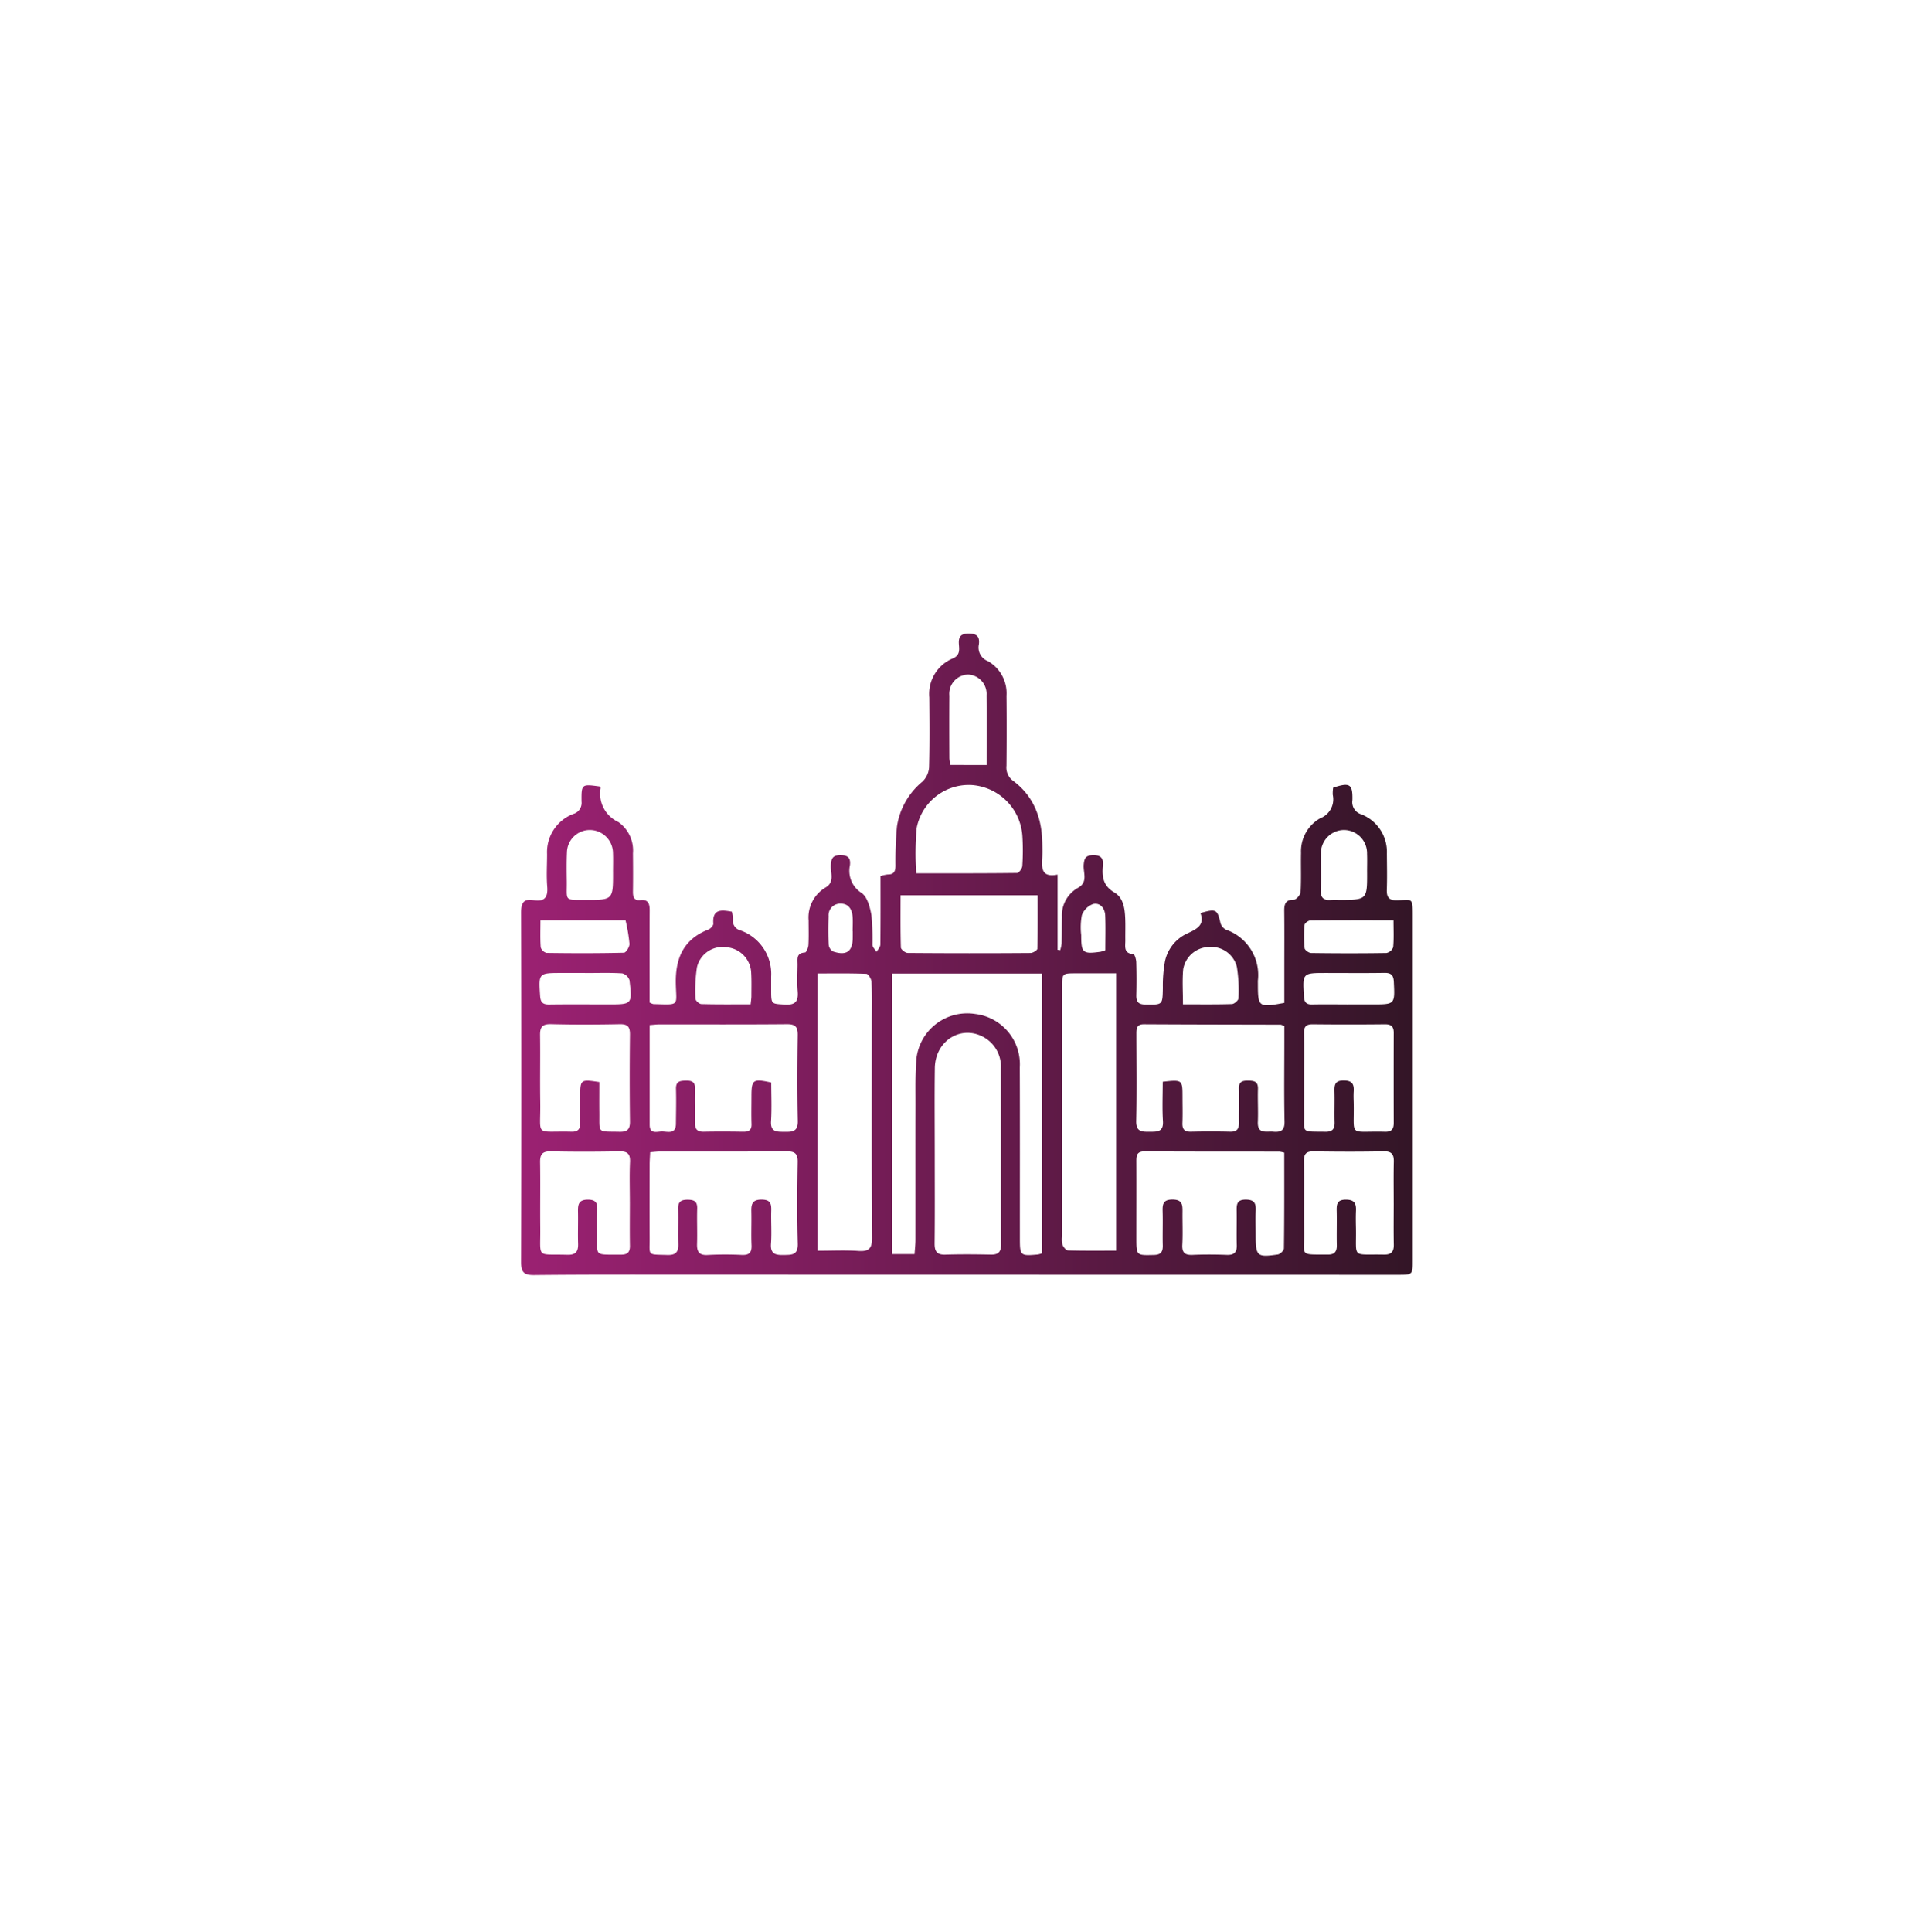 <svg xmlns="http://www.w3.org/2000/svg" xmlns:xlink="http://www.w3.org/1999/xlink" width="262" height="263" viewBox="0 0 262 263">
  <defs>
    <filter id="Rectangle_12" x="0" y="0" width="262" height="263" filterUnits="userSpaceOnUse">
      <feOffset input="SourceAlpha"/>
      <feGaussianBlur stdDeviation="14.5" result="blur"/>
      <feFlood flood-opacity="0.102"/>
      <feComposite operator="in" in2="blur"/>
      <feComposite in="SourceGraphic"/>
    </filter>
    <linearGradient id="linear-gradient" y1="0.5" x2="1" y2="0.5" gradientUnits="objectBoundingBox">
      <stop offset="0" stop-color="#9b2172"/>
      <stop offset="0.247" stop-color="#831e61"/>
      <stop offset="0.763" stop-color="#471735"/>
      <stop offset="0.971" stop-color="#2e1523"/>
    </linearGradient>
  </defs>
  <g id="Group_184" data-name="Group 184" transform="translate(-1424.5 -2332.5)">
    <g transform="matrix(1, 0, 0, 1, 1424.5, 2332.5)" filter="url(#Rectangle_12)">
      <rect id="Rectangle_12-2" data-name="Rectangle 12" width="175" height="176" rx="24" transform="translate(43.5 43.5)" fill="#fff"/>
    </g>
    <g id="Group_167" data-name="Group 167" transform="translate(671.314 3906.004)">
      <path id="Path_92" data-name="Path 92" d="M928.078-1436.961v-4.826c0-2.554.019-5.107-.01-7.661-.011-.951.152-1.566,1.328-1.562.312,0,.876-.661.9-1.042.1-1.777.018-3.564.057-5.345a5.164,5.164,0,0,1,2.617-4.7,2.758,2.758,0,0,0,1.707-3.183,4.723,4.723,0,0,1,.056-.982c2.267-.74,2.664-.506,2.617,1.689a1.728,1.728,0,0,0,1.205,1.939,5.5,5.5,0,0,1,3.488,5.343c.01,1.638.05,3.277-.008,4.913-.037,1.036.286,1.478,1.388,1.451,2.134-.051,2.132-.448,2.132,2.2q0,23.415,0,46.83c0,1.949-.006,1.961-2,1.961q-48.059-.007-96.118-.018c-7.178,0-14.358-.025-21.536.053-1.428.015-1.758-.444-1.754-1.8q.065-23.776,0-47.553c0-1.289.312-1.916,1.678-1.688,1.436.24,2-.315,1.879-1.815-.124-1.483-.023-2.985-.024-4.479a5.578,5.578,0,0,1,3.563-5.446,1.557,1.557,0,0,0,1.132-1.69c-.023-2.385.015-2.385,2.441-2.055.057.075.169.158.16.226a4.23,4.23,0,0,0,2.4,4.61,4.738,4.738,0,0,1,2,4.275c.017,1.734.023,3.469,0,5.2-.01.731.136,1.261,1.016,1.167,1.1-.118,1.266.526,1.261,1.423-.02,3.661-.008,7.323-.007,10.985v1.53a1.923,1.923,0,0,0,.509.217c3.69.092,3.113.316,3.056-2.85-.061-3.447,1.091-6,4.448-7.305.291-.113.68-.541.661-.8-.15-2,1.064-1.895,2.53-1.622a5.517,5.517,0,0,1,.144,1.048,1.354,1.354,0,0,0,1.013,1.495,6.283,6.283,0,0,1,4.189,6.284c0,.626,0,1.253,0,1.879.006,1.913.012,1.823,1.869,1.937,1.442.089,1.857-.457,1.74-1.813-.1-1.2-.031-2.407-.021-3.612.006-.741-.216-1.6,1.018-1.664.179-.009.445-.656.466-1.019.062-1.1.023-2.215.025-3.323a4.747,4.747,0,0,1,2.312-4.51c1.274-.738.658-1.99.717-3.017.054-.939.258-1.385,1.316-1.382,1.037,0,1.4.4,1.288,1.365a3.555,3.555,0,0,0,1.593,3.787c.781.541,1.14,1.944,1.332,3.021a35.912,35.912,0,0,1,.137,4.035c.021.331.366.642.563.962.179-.332.509-.662.513-1,.04-3.08.024-6.161.024-9.321a4.473,4.473,0,0,1,.992-.224c.845.012,1.035-.431,1.044-1.185a52.94,52.94,0,0,1,.2-5.326,9.786,9.786,0,0,1,3.483-6.139A3,3,0,0,0,879.7-1469c.091-3.177.063-6.359.034-9.538a5.232,5.232,0,0,1,3.207-5.323c.99-.432.875-1.174.819-1.912-.078-1.037.263-1.479,1.364-1.474s1.5.447,1.358,1.481a1.981,1.981,0,0,0,1.225,2.271,5.033,5.033,0,0,1,2.538,4.722q.044,4.77-.005,9.539a2.225,2.225,0,0,0,.945,2.068c2.793,2.1,3.872,5.049,3.936,8.446.012.626.026,1.254,0,1.879-.061,1.4-.254,2.87,2.08,2.418v10.242l.355.049a5.035,5.035,0,0,0,.2-.932c.031-1.2.016-2.409.036-3.613a4.292,4.292,0,0,1,2.21-3.957c1.386-.779.664-2.072.756-3.131.077-.882.264-1.27,1.241-1.3,1.123-.031,1.469.425,1.371,1.449-.143,1.493.039,2.735,1.577,3.635,1.24.726,1.417,2.222,1.469,3.6.036.962,0,1.927.012,2.891.01.823-.283,1.81,1.107,1.889.153.008.369.7.381,1.082q.067,2.238.009,4.48c-.024.885.225,1.29,1.213,1.305,2.387.036,2.358.085,2.4-2.283a18.63,18.63,0,0,1,.281-3.573,5.393,5.393,0,0,1,3.054-3.823c1.273-.6,2.4-1.12,1.782-2.772,2.135-.621,2.294-.509,2.731,1.363a1.463,1.463,0,0,0,.751.9A6.527,6.527,0,0,1,924.48-1440c-.005.144,0,.289,0,.434C924.483-1436.376,924.568-1436.309,928.078-1436.961Zm-33.007-3.99H874.653v38.2h3.072c.046-.7.121-1.313.122-1.928.008-6.119-.008-12.238.007-18.357.005-2.167-.058-4.346.147-6.5a6.967,6.967,0,0,1,8.014-5.909,6.9,6.9,0,0,1,6.039,7.276c.03,7.757.009,15.514.013,23.272,0,2.367.058,2.415,2.464,2.2a3.475,3.475,0,0,0,.54-.157Zm-30.55,37.743c1.987,0,3.77-.094,5.538.029,1.445.1,1.887-.324,1.877-1.822-.068-9.775-.035-19.551-.036-29.327,0-1.83.04-3.662-.036-5.488-.016-.394-.442-1.093-.7-1.1-2.189-.089-4.383-.051-6.641-.051Zm40.661-37.777h-5.44c-1.918,0-1.922,0-1.923,1.854q0,16.976,0,33.952a3.239,3.239,0,0,0,.047,1.144c.129.321.485.774.753.782,2.156.064,4.315.036,6.563.036Zm-24.71,24.762c0,4,.025,7.995-.017,11.992-.012,1.078.28,1.593,1.458,1.556,2.069-.066,4.142-.048,6.212-.006.985.02,1.378-.35,1.376-1.348-.021-7.995,0-15.99-.022-23.985a4.58,4.58,0,0,0-2.153-4.168c-3.1-1.911-6.793.285-6.842,4.11C880.433-1424.122,880.473-1420.172,880.472-1416.222Zm-38.82-17.715c0,4.63,0,9.1,0,13.576,0,1.318,1.006.914,1.674.913.771,0,1.883.421,1.9-1.033.014-1.589.055-3.179.01-4.766-.03-1.062.573-1.111,1.384-1.124.837-.014,1.241.22,1.214,1.134-.046,1.539.014,3.082-.01,4.622-.013.849.316,1.219,1.194,1.2,1.781-.038,3.563-.028,5.345,0,.745.01,1.187-.176,1.159-1.041-.041-1.251-.01-2.5-.009-3.756,0-2.3.2-2.453,2.693-1.9,0,1.726.082,3.5-.025,5.262-.092,1.508.8,1.435,1.825,1.446,1.052.01,1.846.008,1.814-1.468-.084-3.9-.062-7.8-.007-11.7.016-1.13-.334-1.494-1.484-1.483-5.778.052-11.557.023-17.335.028C842.615-1434.031,842.24-1433.98,841.652-1433.937Zm69.87,7.719c2.654-.3,2.69-.265,2.69,2,0,1.2.036,2.409-.01,3.611-.033.865.289,1.208,1.168,1.188q2.671-.063,5.344,0c.885.019,1.2-.363,1.187-1.206-.023-1.54.038-3.082-.008-4.621-.028-.922.391-1.135,1.221-1.126s1.407.088,1.374,1.137c-.047,1.491.047,2.987-.014,4.477-.071,1.715,1.144,1.253,2.077,1.336,1.025.091,1.583-.127,1.556-1.382-.079-3.657-.027-7.318-.027-10.977v-2.01a2.237,2.237,0,0,0-.483-.2c-6.21-.018-12.42-.019-18.63-.056-1.015-.006-1.033.6-1.032,1.323.006,3.948.058,7.9-.026,11.844-.031,1.475.764,1.477,1.815,1.469,1.025-.008,1.917.062,1.826-1.445C911.441-1422.616,911.522-1424.389,911.522-1426.219Zm-69.8,9.593c-.028.594-.072,1.11-.073,1.626-.006,3.325-.021,6.65,0,9.974.019,2.555-.428,2.311,2.406,2.395,1.172.035,1.53-.415,1.494-1.512-.052-1.588.023-3.181-.021-4.769-.027-.955.373-1.246,1.292-1.242.9,0,1.337.236,1.305,1.219-.051,1.589.031,3.181-.021,4.77-.035,1.074.26,1.605,1.465,1.534a46.178,46.178,0,0,1,4.624-.006c1,.041,1.375-.306,1.331-1.322-.066-1.539.011-3.084-.026-4.625-.024-1.015.166-1.6,1.424-1.586,1.209.015,1.313.589,1.286,1.53-.044,1.492.075,2.993-.034,4.479-.1,1.416.623,1.555,1.749,1.532,1.1-.023,1.938.027,1.894-1.544-.1-3.708-.074-7.42-.011-11.13.02-1.18-.428-1.448-1.521-1.439-5.734.044-11.468.019-17.2.024C842.667-1416.718,842.247-1416.663,841.722-1416.626Zm86.346.06a4.5,4.5,0,0,0-.652-.137c-6.119-.009-12.238.005-18.356-.035-1.076-.007-1.135.569-1.131,1.373.015,3.469,0,6.938,0,10.407,0,2.423,0,2.378,2.379,2.325.979-.022,1.241-.429,1.219-1.318-.04-1.541.025-3.084-.019-4.625-.029-1,.079-1.608,1.37-1.6,1.332.012,1.344.74,1.334,1.672-.016,1.493.056,2.99-.025,4.479-.06,1.106.373,1.43,1.422,1.383,1.539-.068,3.084-.06,4.624,0,.993.037,1.4-.327,1.37-1.33-.043-1.54.011-3.083-.013-4.625-.014-.89-.006-1.578,1.249-1.571,1.157.006,1.387.511,1.344,1.494-.048,1.106-.006,2.216-.007,3.324,0,2.888.172,3.067,3.011,2.654.325-.047.835-.539.838-.831C928.085-1407.852,928.069-1412.178,928.069-1416.566Zm-93.271-9.611c0,1.4-.014,2.743,0,4.082.036,2.959-.362,2.62,2.733,2.687,1.045.023,1.45-.306,1.437-1.394q-.071-5.915,0-11.832c.012-1.043-.282-1.446-1.384-1.424-3.125.063-6.254.073-9.378-.005-1.184-.03-1.493.422-1.477,1.5.043,3.03-.025,6.061.024,9.09.078,4.88-.87,3.923,4.253,4.053.894.023,1.2-.368,1.188-1.2-.018-1.2,0-2.4,0-3.607C832.2-1426.54,832.241-1426.57,834.8-1426.177Zm95.971-.643q0,1.154,0,2.309c0,.769-.016,1.539,0,2.308.061,3.042-.562,2.741,2.9,2.79.948.014,1.284-.368,1.259-1.279-.037-1.394.022-2.79-.015-4.183-.025-.923.053-1.529,1.277-1.517,1.167.011,1.394.534,1.334,1.5-.03.479-.016.962,0,1.442.117,4.91-.834,3.9,4.27,4.037.9.024,1.185-.39,1.182-1.211q-.017-6.132,0-12.264c0-.865-.358-1.165-1.218-1.156q-4.9.052-9.811,0c-.866-.009-1.2.295-1.188,1.17C930.8-1430.86,930.77-1428.84,930.769-1426.82ZM877.952-1454.6c4.61,0,9.17.016,13.729-.042.255,0,.7-.609.717-.955a31.423,31.423,0,0,0,.011-4.039,7.433,7.433,0,0,0-7.02-6.991,7.246,7.246,0,0,0-7.378,5.855A38.65,38.65,0,0,0,877.952-1454.6Zm-39,44.793c0-1.83-.061-3.662.022-5.488.053-1.171-.4-1.47-1.5-1.448-3.08.063-6.163.07-9.243,0-1.152-.028-1.516.367-1.5,1.479.048,2.984-.008,5.97.023,8.954.044,4.24-.619,3.524,3.686,3.652,1.2.036,1.5-.484,1.464-1.541-.043-1.443.015-2.889-.013-4.333-.019-.974.084-1.641,1.374-1.632,1.249.009,1.277.67,1.248,1.567-.032.962-.027,1.926-.006,2.889.071,3.32-.65,3.019,3.268,3.033.865,0,1.2-.348,1.187-1.208C838.929-1405.861,838.951-1407.835,838.954-1409.809Zm104.02.134c0-1.876-.031-3.753.013-5.628.023-1-.251-1.467-1.381-1.443-3.174.068-6.35.056-9.524.005-1.006-.016-1.344.318-1.33,1.323.047,3.222-.018,6.447.026,9.669.045,3.333-.742,3.035,3.216,3.063.961.007,1.254-.43,1.233-1.323-.037-1.539.02-3.079-.016-4.618-.022-.923.053-1.548,1.276-1.539,1.163.009,1.389.548,1.348,1.51-.033.768-.021,1.54-.005,2.309.087,4.289-.676,3.569,3.8,3.665,1,.021,1.374-.388,1.355-1.364C942.946-1405.922,942.972-1407.8,942.974-1409.675Zm-67.153-41.935c0,2.431-.031,4.773.043,7.113.008.266.6.735.925.737q8.366.068,16.734.006c.324,0,.92-.371.926-.583.066-2.425.042-4.853.042-7.274Zm11.718-17.739c0-3.161.021-6.329-.008-9.5a2.636,2.636,0,0,0-2.5-2.815,2.627,2.627,0,0,0-2.568,2.875c-.019,2.84-.011,5.68,0,8.52a5.528,5.528,0,0,0,.133.915Zm-50.875,14.6c0-.865.026-1.731-.005-2.6a3.163,3.163,0,0,0-3.106-3.15,3.116,3.116,0,0,0-3.163,3.067c-.056,1.3-.04,2.6-.023,3.893.036,2.733-.435,2.552,2.535,2.561C836.67-1450.966,836.67-1450.974,836.664-1454.753Zm102.686-.063c0-.817.026-1.635-.005-2.45a3.165,3.165,0,0,0-3.152-3.239,3.175,3.175,0,0,0-3.132,3.27c-.029,1.585.057,3.174-.029,4.755-.062,1.131.325,1.614,1.458,1.494a9.35,9.35,0,0,1,1.008,0C939.364-1450.975,939.364-1450.975,939.35-1454.816Zm-112.568,6.61c0,1.312-.052,2.5.038,3.683a1.131,1.131,0,0,0,.8.754c3.512.05,7.026.058,10.537-.027.274-.007.767-.8.747-1.211a23.121,23.121,0,0,0-.53-3.177c0-.024-.18-.021-.276-.021Zm116.163,0c-3.944,0-7.643-.013-11.342.027-.27,0-.749.37-.767.6a18.322,18.322,0,0,0,.006,3.168c.025.254.574.65.886.654,3.417.048,6.836.053,10.253,0a1.246,1.246,0,0,0,.92-.784C943.008-1445.722,942.944-1446.911,942.944-1448.206ZM855.4-1436.763c.053-.519.105-.8.106-1.085,0-1.056.032-2.115-.027-3.168a3.643,3.643,0,0,0-3.361-3.514,3.573,3.573,0,0,0-4.024,2.718,20.894,20.894,0,0,0-.206,4.288c0,.256.513.719.8.727C850.884-1436.735,853.084-1436.763,855.4-1436.763Zm58.877,0c2.362,0,4.517.033,6.669-.037.319-.01.884-.5.888-.782a20.316,20.316,0,0,0-.218-4.285,3.593,3.593,0,0,0-3.782-2.7,3.642,3.642,0,0,0-3.526,3.032C914.164-1440.025,914.276-1438.491,914.276-1436.761Zm-81.41-4.265v-.006H829.7c-3.2,0-3.169,0-2.963,3.148.056.863.377,1.157,1.23,1.145,2.686-.037,5.373-.011,8.06-.011,3.233,0,3.262,0,2.879-3.284a1.437,1.437,0,0,0-1-.947C836.229-1441.084,834.546-1441.026,832.867-1441.026Zm103.91,4.276h3.311c3.074,0,3.044,0,2.9-3.066-.043-.93-.378-1.245-1.3-1.229-2.638.044-5.278.014-7.917.013-3.239,0-3.212,0-3.019,3.213.048.809.342,1.092,1.128,1.075C933.514-1436.778,935.145-1436.754,936.777-1436.75Zm-67.47-9.961h-.014c0-.671.047-1.346-.011-2.012-.088-1.019-.581-1.784-1.7-1.745a1.579,1.579,0,0,0-1.567,1.722c-.044,1.293-.054,2.59.014,3.881a1.217,1.217,0,0,0,.608.915c1.837.6,2.662-.014,2.668-1.9C869.308-1446.136,869.307-1446.424,869.307-1446.711Zm34.4,2.581c0-1.566.049-3.143-.018-4.715-.042-.977-.668-1.782-1.638-1.573a2.569,2.569,0,0,0-1.544,1.529,9.026,9.026,0,0,0-.087,2.712c0,2.42.2,2.594,2.628,2.263A4.419,4.419,0,0,0,903.706-1444.13Z" transform="translate(0 0)" fill="url(#linear-gradient)"/>
    </g>
  </g>
</svg>
